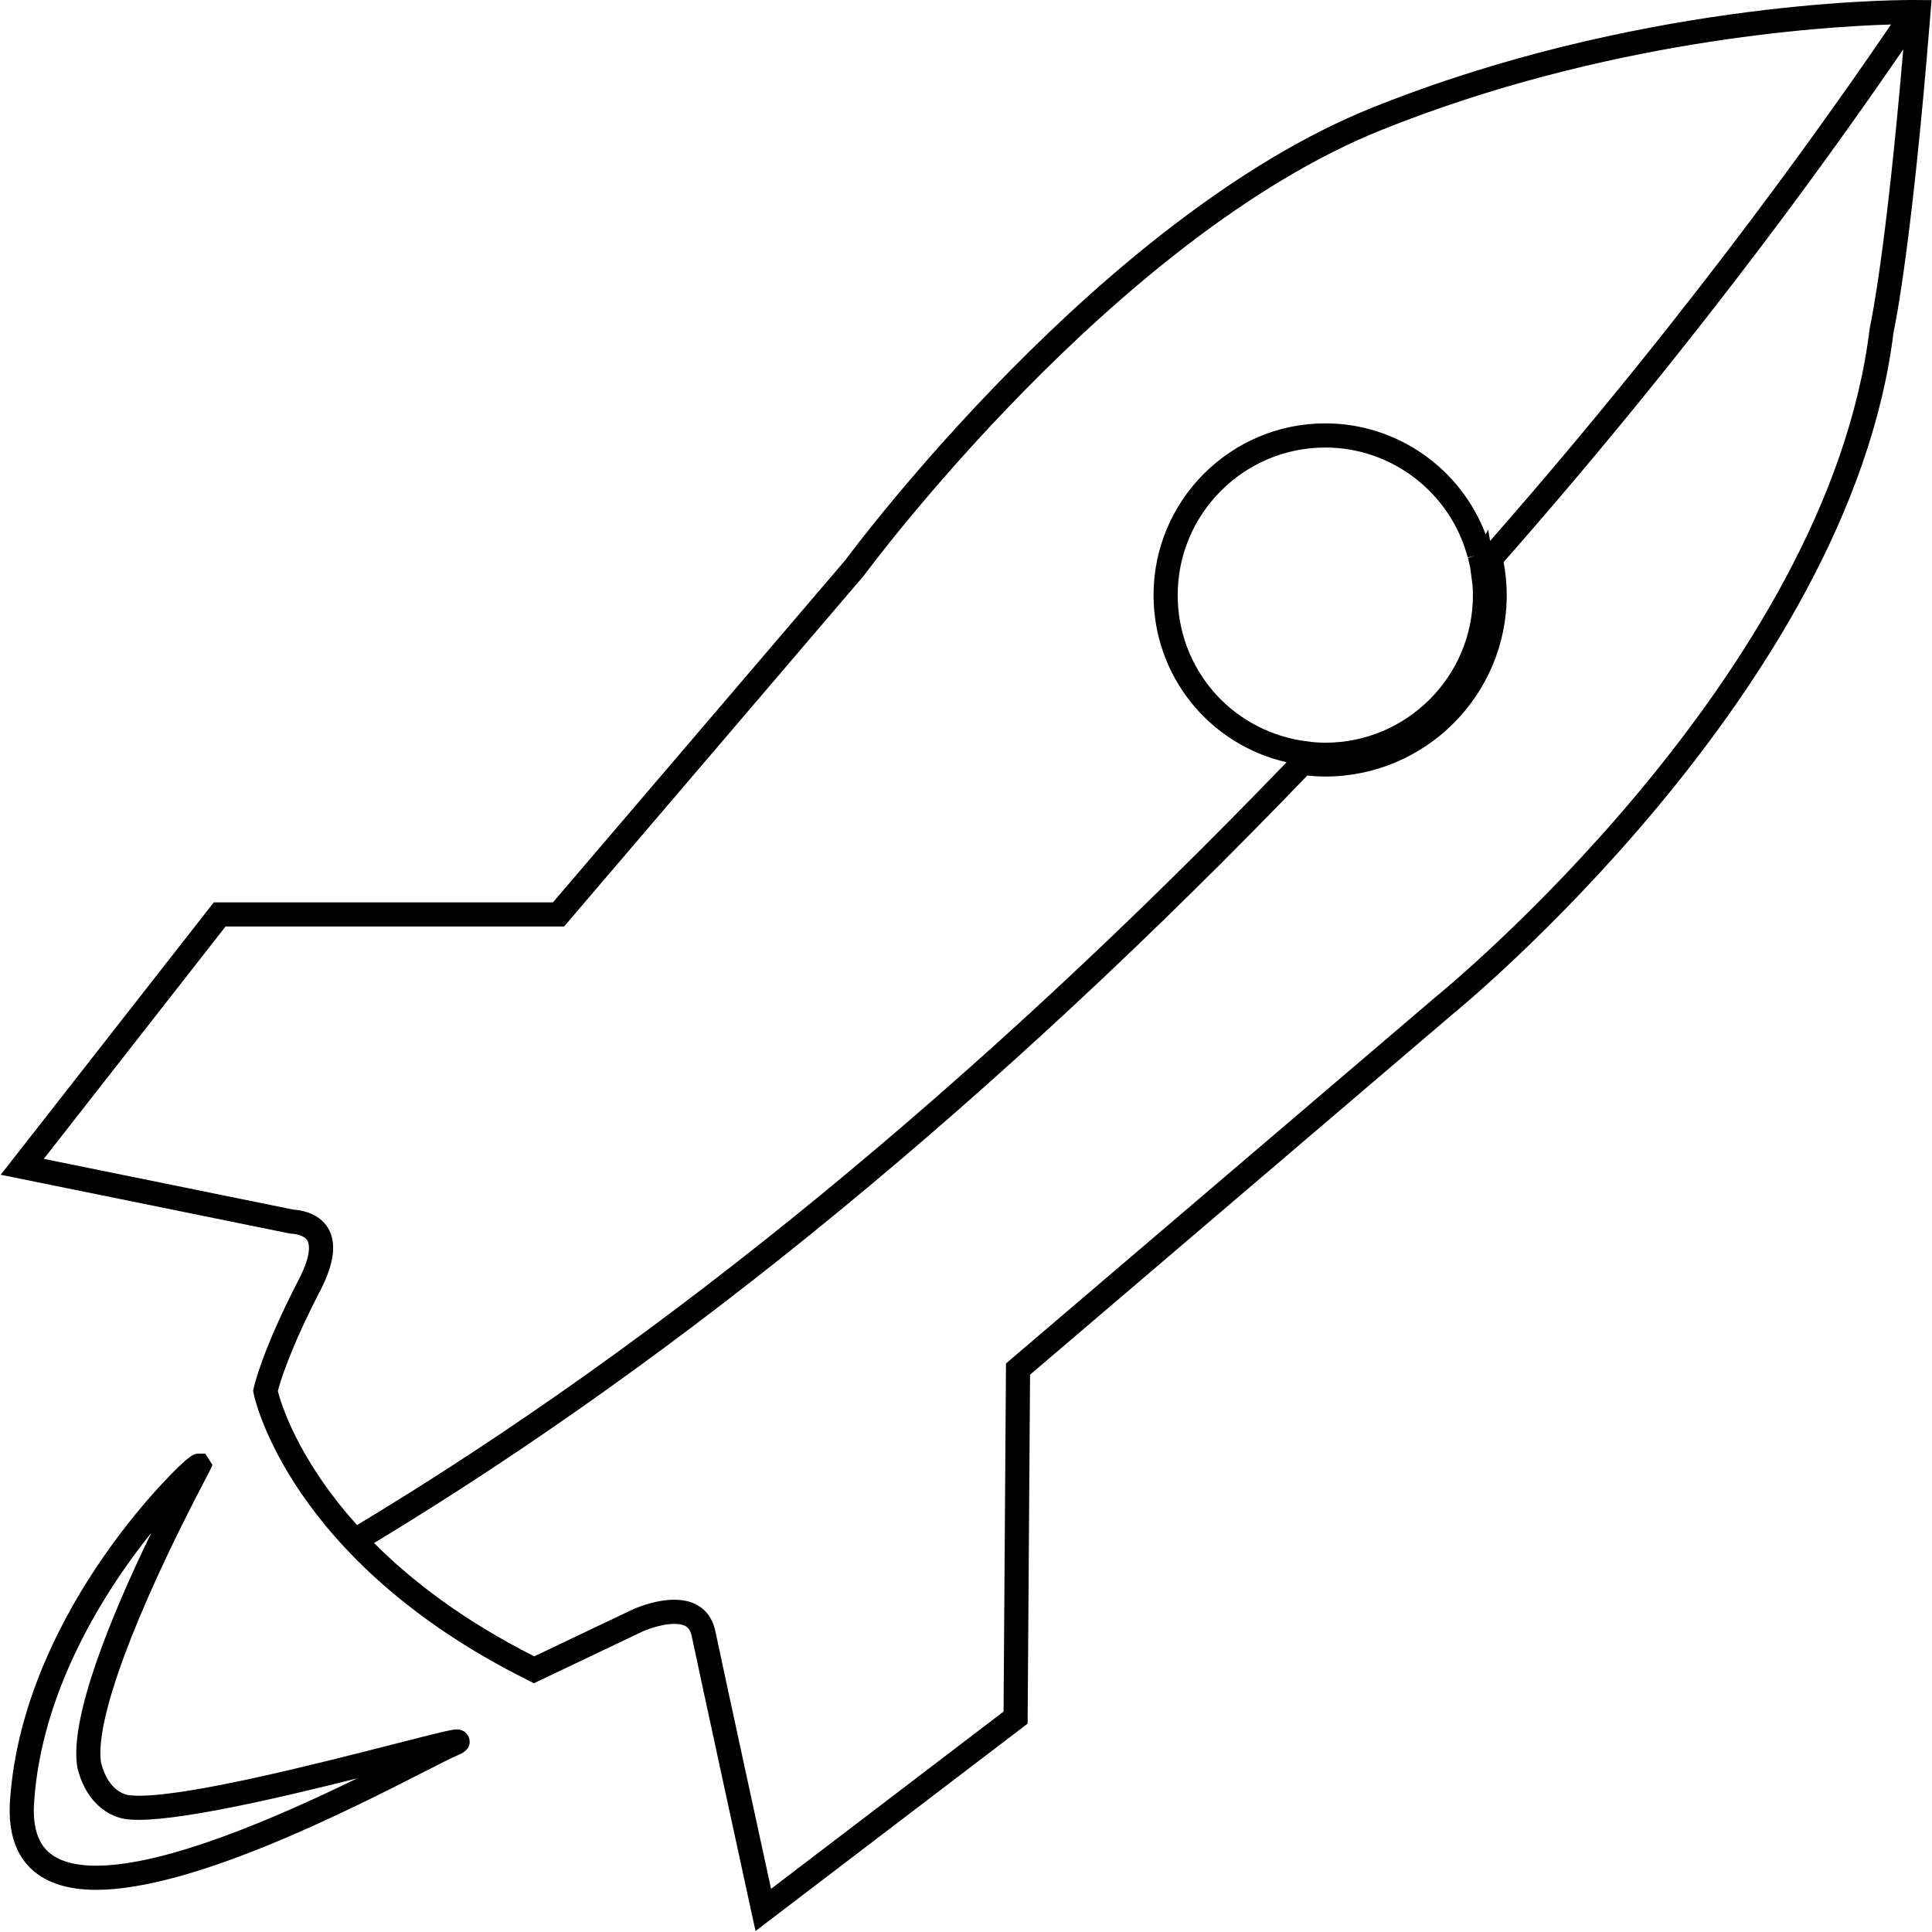 <?xml version="1.0" encoding="utf-8"?>
<!-- Generator: Adobe Illustrator 16.0.3, SVG Export Plug-In . SVG Version: 6.00 Build 0)  -->
<!DOCTYPE svg PUBLIC "-//W3C//DTD SVG 1.1//EN" "http://www.w3.org/Graphics/SVG/1.1/DTD/svg11.dtd">
<svg version="1.1" id="Layer_1" xmlns="http://www.w3.org/2000/svg" xmlns:xlink="http://www.w3.org/1999/xlink" x="0px" y="0px"
	 width="400px" height="400px" viewBox="0 0 400 400" enable-background="new 0 0 400 400" xml:space="preserve">
<g>
	<g>
		<path d="M156.426,399.798l-1.173-5.368c-1.044-4.805-10.132-46.625-12.026-55.626c-0.346-1.645-1.048-2.597-3.611-2.597
			c-3.075,0-6.496,1.538-6.53,1.553l-22.54,10.735l-1.532-0.771c-49.416-24.707-56.402-58.733-56.467-59.074l-0.138-0.693
			l0.158-0.71c0.167-0.764,1.863-7.971,9.325-22.395c2.823-5.454,2.044-7.526,1.738-8.031c-0.656-1.081-2.562-1.369-3.178-1.385
			l-0.457-0.05L0.149,243.218l44.112-56.393h70.221l60.507-70.829c2.03-2.744,53.197-71.24,109.115-93.704
			C338.03,0.625,390.063,0,395.818,0l4.089,0.026l-0.305,3.757c-3.734,46.201-7.097,62.836-7.558,64.976
			c-9.104,74.252-90.594,140.663-91.416,141.326l-87.365,74.528l-0.505,72.241L156.426,399.798z M139.615,331.207
			c4.593,0,7.614,2.332,8.504,6.567c1.715,8.146,9.342,43.269,11.519,53.287l48.139-36.695l0.503-72.073l89.159-76.058
			c0.861-0.694,80.862-65.892,89.657-138.195l0.03-0.188c0.364-1.668,3.396-16.285,6.924-57.626
			c-11.285,16.434-39.971,57.539-82.742,106.154c0.428,2.289,0.645,4.582,0.645,6.832c0,20.71-16.851,37.56-37.563,37.56
			c-1.169,0-2.373-0.068-3.719-0.212c-64.313,66.845-129.315,120.301-193.23,158.906c7.782,7.804,18.489,16.044,33.165,23.464
			l20.361-9.697C131.01,333.211,135.337,331.207,139.615,331.207z M57.526,288.001c0.505,2.032,3.858,13.827,16.393,27.749
			c63.612-38.282,128.353-91.412,192.45-157.932c-16.089-3.697-27.54-17.906-27.54-34.607c0-19.606,15.953-35.558,35.562-35.558
			c14.835,0,28.024,9.294,33.204,22.991l0.506-1.013l0.407,2.359c44.227-50.399,73.148-92.515,83.014-106.919
			c-14.443,0.422-59.271,3.264-105.554,21.86c-55.31,22.22-106.492,91.4-107.002,92.096l-0.116,0.147l-62.063,72.649H46.697
			L9.069,239.929l51.723,10.518c1.136,0.063,5.131,0.518,7.113,3.783c1.83,3.022,1.3,7.368-1.573,12.921
			C59.831,279.717,57.909,286.483,57.526,288.001z M271.737,153.637c1.066,0.093,1.887,0.134,2.653,0.134
			c16.853,0,30.563-13.708,30.563-30.559c0-0.653-0.025-1.32-0.077-2.006l-0.432-3.315c-0.058-0.443-0.147-0.881-0.267-1.304
			l-0.095-0.421c-0.024-0.12-0.047-0.241-0.08-0.358l-0.085-0.275l1.507-0.548l-1.537,0.445l-0.04-0.132
			c-3.585-13.332-15.698-22.643-29.457-22.643c-16.852,0-30.562,13.708-30.562,30.558c0,14.994,10.744,27.651,25.553,30.108
			L271.737,153.637z"/>
		<path d="M19.92,391.271c-0.002,0-0.002,0-0.005,0c-6.25-0.001-10.958-1.642-13.993-4.876c-2.927-3.118-4.226-7.629-3.86-13.406
			c1.307-20.641,11.209-38.89,19.286-50.565c4.729-6.835,9.234-12.039,12.18-15.202c5.836-6.264,6.77-6.264,7.594-6.264h1.386
			l1.486,2.358l-0.619,1.304c-0.065,0.133-0.264,0.514-0.578,1.11c-15.083,28.65-23.246,50.783-21.866,59.268
			c1.684,6.46,5.745,6.716,6.205,6.724l0.208,0.008c0.439,0.036,0.94,0.054,1.487,0.054c10.939,0,37.337-6.75,53.11-10.782
			c9.346-2.39,11.635-2.948,12.663-2.948c1.488,0,2.38,1.058,2.579,2.04c0.426,2.11-1.542,2.938-2.488,3.337
			c-1.149,0.484-3.665,1.767-6.85,3.391C72.279,374.757,39.891,391.271,19.92,391.271z M31.321,317.352
			c-9.857,12.279-22.807,32.877-24.269,55.954c-0.275,4.344,0.571,7.597,2.515,9.668c2.053,2.188,5.535,3.297,10.349,3.298
			c0.001,0,0.002,0,0.004,0c14.648,0,37.875-10.203,54.038-18.085c-16.735,4.2-38.295,9.204-46.952,8.532
			c-3.209-0.084-8.859-2.386-10.946-10.584l-0.041-0.191C14.264,355.8,22.969,334.631,31.321,317.352z"/>
	</g>
</g>
</svg>
